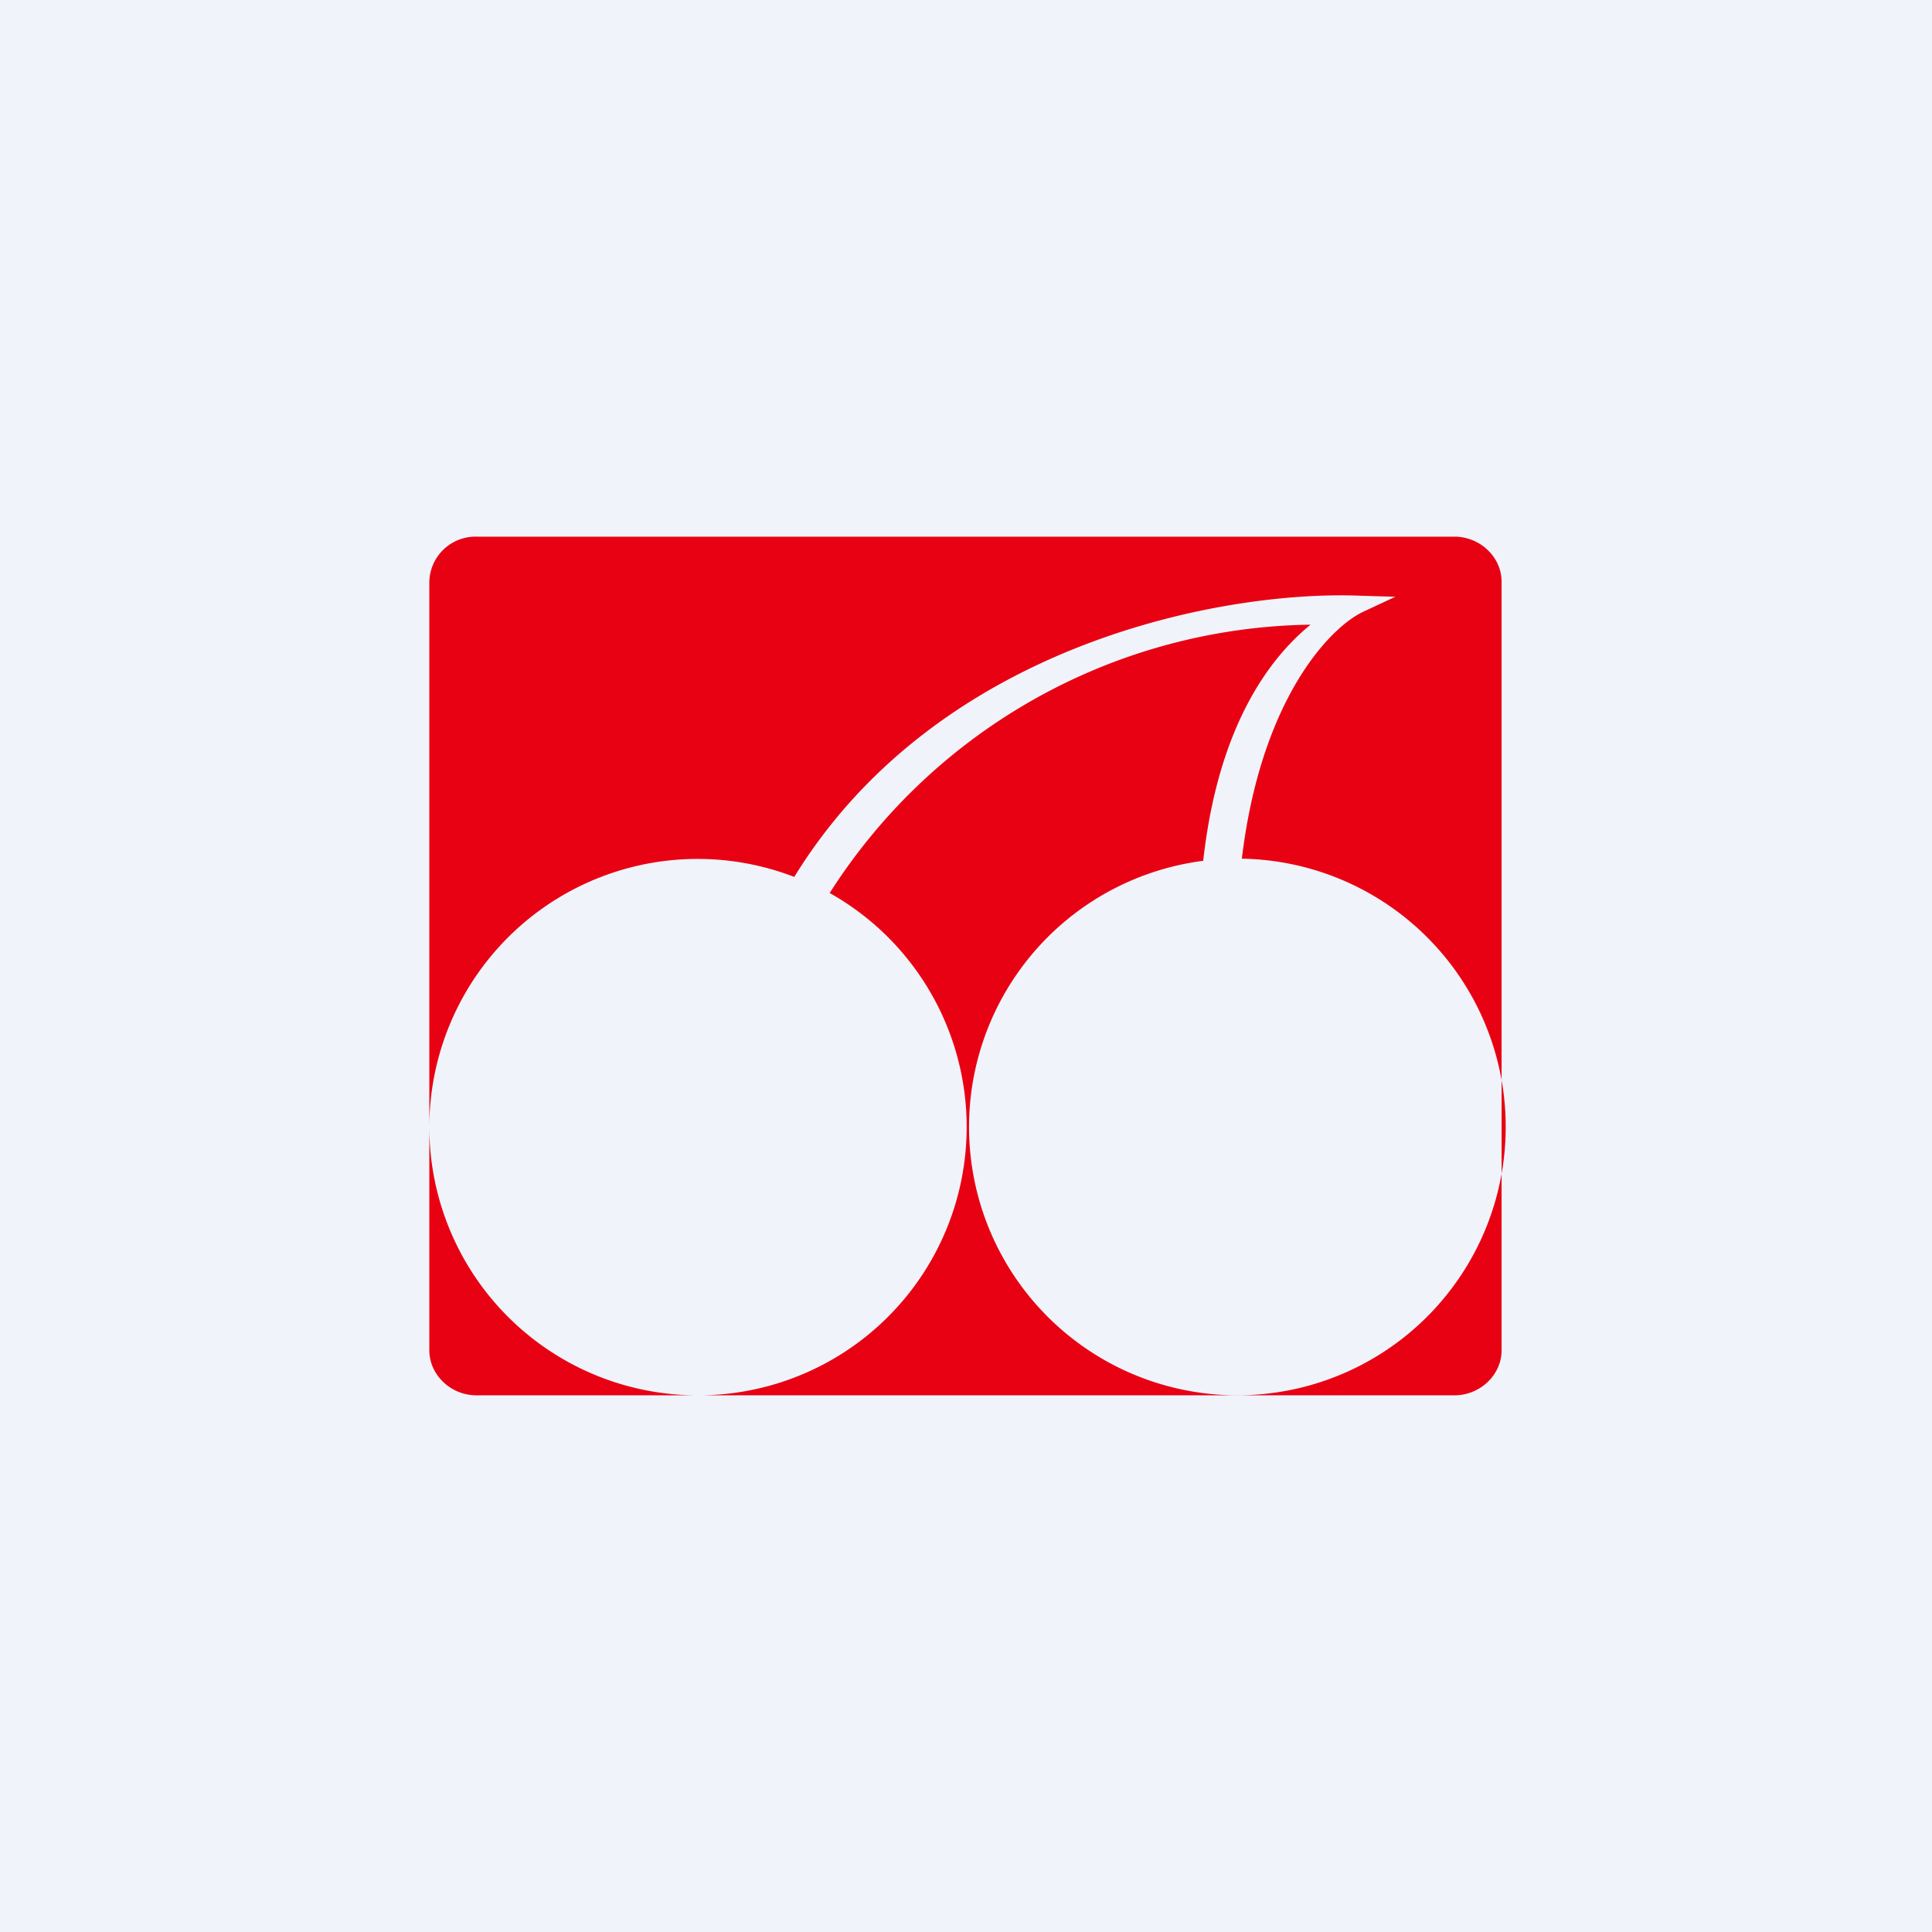 <!-- by TradingView --><svg width="18" height="18" viewBox="0 0 18 18" xmlns="http://www.w3.org/2000/svg"><path fill="#F0F3FA" d="M0 0h18v18H0z"/><path d="M4.44 5a.43.43 0 0 0-.44.42v5.08a2.5 2.5 0 0 1 3.4-2.33c1.34-2.18 4-2.67 5.27-2.62l.33.01-.3.14c-.3.14-.95.8-1.13 2.3a2.5 2.5 0 1 1-.36.02c.14-1.26.62-1.89 1-2.2a5.4 5.4 0 0 0-4.48 2.5A2.5 2.5 0 0 1 6.5 13h7.05c.24 0 .44-.19.44-.42V5.42c0-.23-.2-.42-.44-.42H4.44Zm2.05 8A2.5 2.5 0 0 1 4 10.5v2.08c0 .23.2.42.44.42h2.05Z" fill="#E80113"/></svg>
